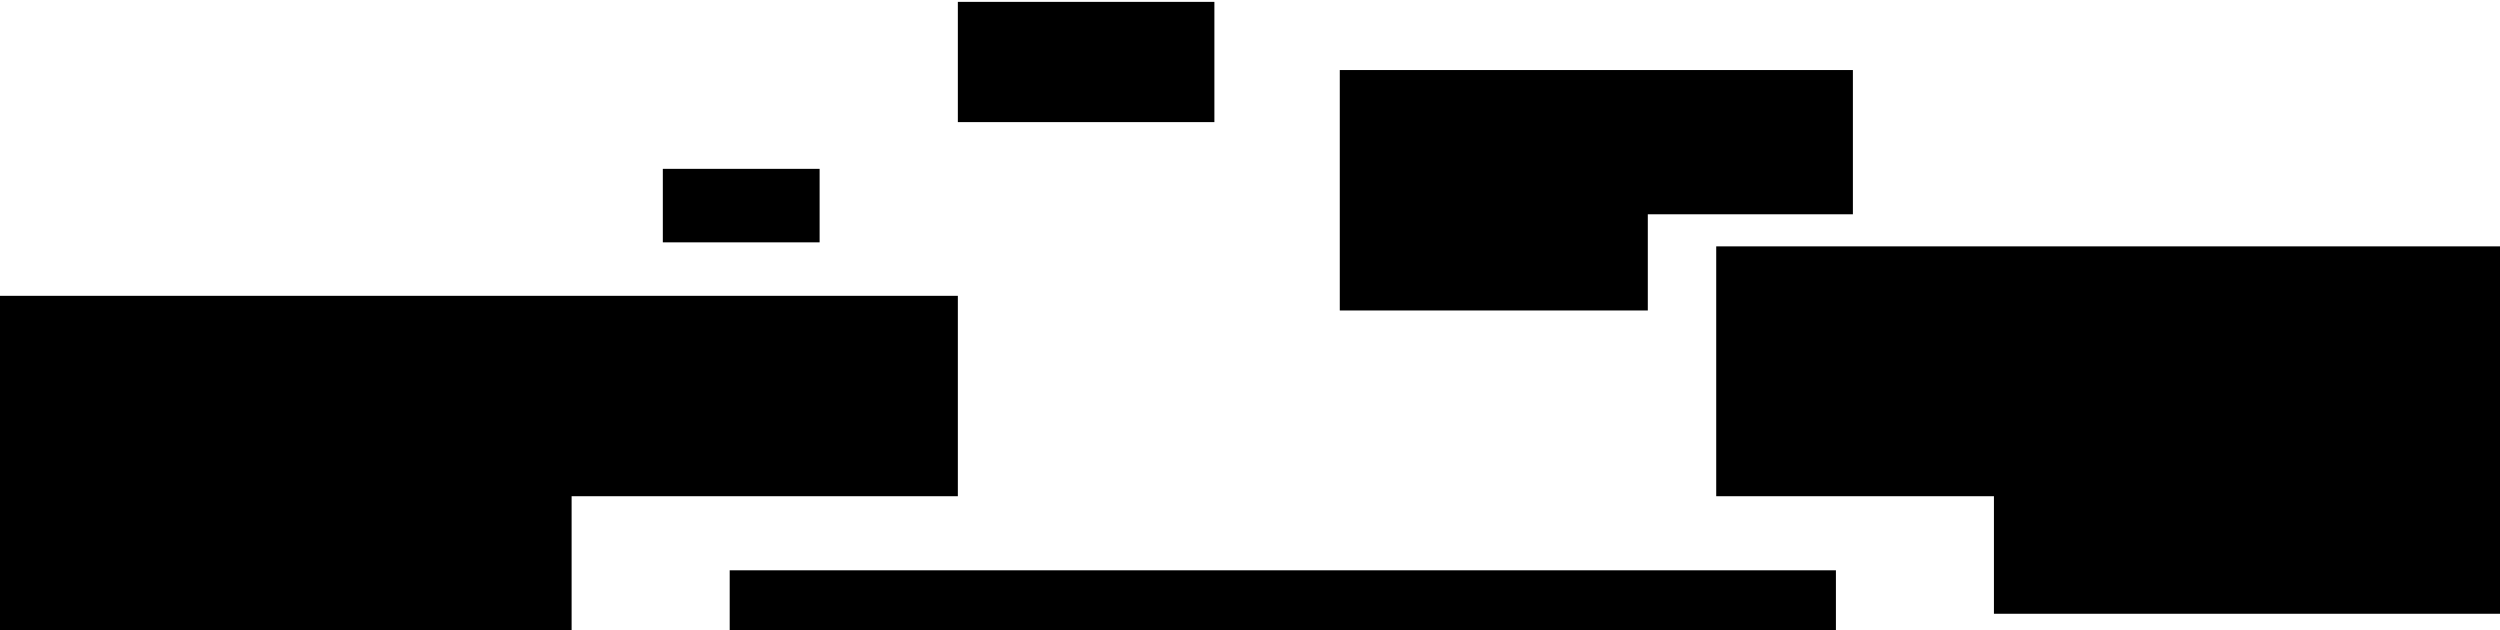 <svg width="115" height="29" viewBox="0 0 115 29" fill="none" xmlns="http://www.w3.org/2000/svg">
<path d="M55.862 0.086H44.061V5.617H55.862V0.086Z" fill="black"/>
<path d="M37.702 7.767H30.49V11.148H37.702V7.767Z" fill="black"/>
<path d="M75.799 9.857H85.233V3.222H61.63V14.282H75.799V9.857Z" fill="black"/>
<path d="M78.946 11.333V22.826H91.721V28.233H115V11.333H78.946Z" fill="black"/>
<path d="M26.294 22.826H44.061V13.608H0V34.258H26.294V22.826Z" fill="black"/>
<path d="M84.452 26.234H33.566V50.086H84.452V26.234Z" fill="black"/>
</svg>
